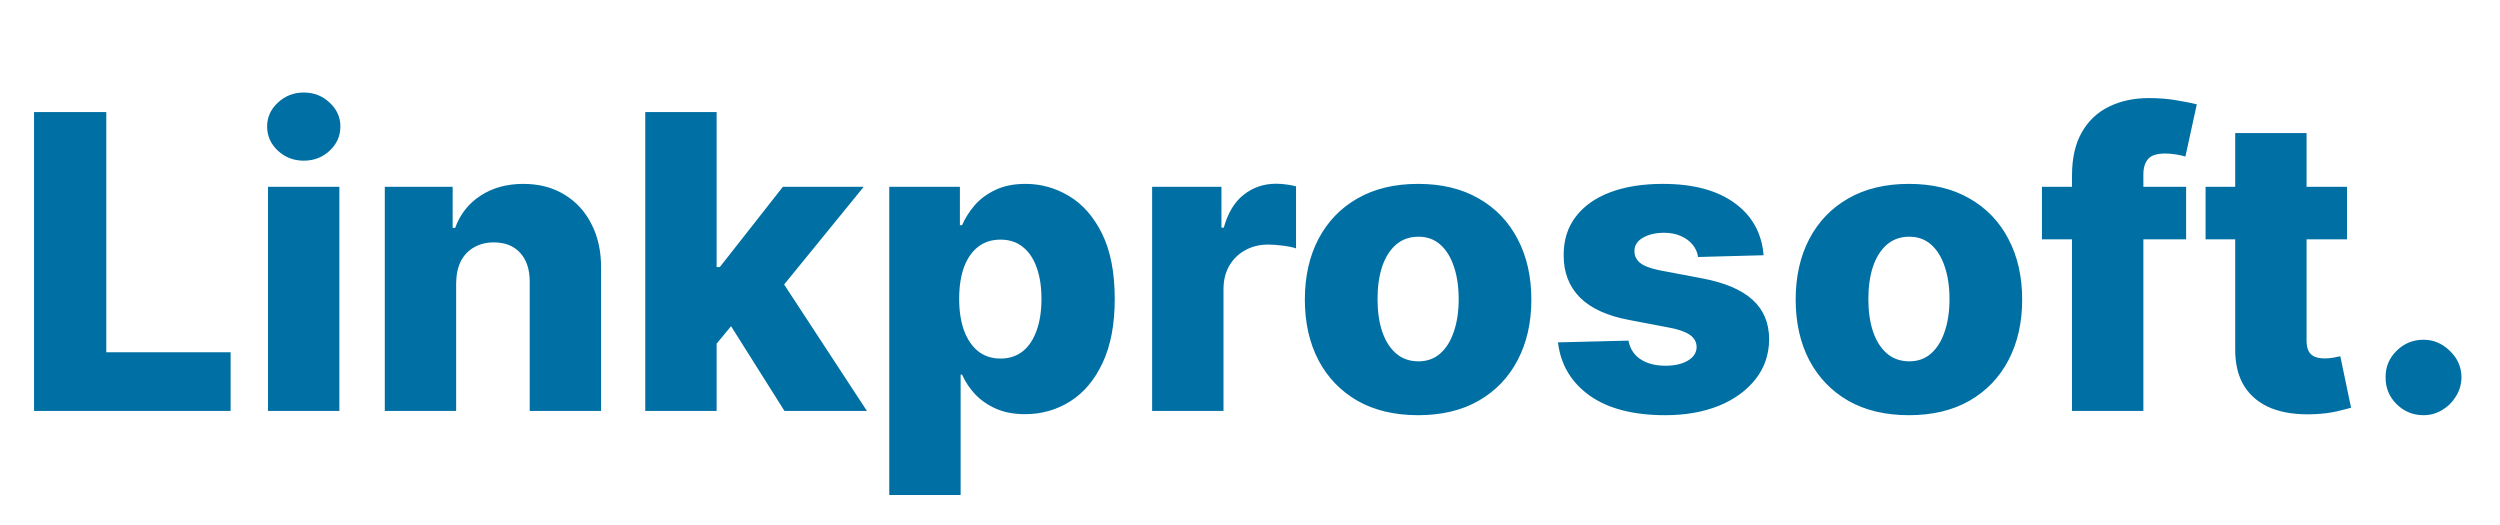 <svg width="219" height="46" viewBox="0 0 219 46" fill="none" xmlns="http://www.w3.org/2000/svg">
<path d="M2.982 36V9.818H9.31V30.861H20.202V36H2.982ZM23.478 36V16.364H29.729V36H23.478ZM26.61 14.075C25.732 14.075 24.978 13.786 24.347 13.206C23.716 12.618 23.401 11.911 23.401 11.084C23.401 10.266 23.716 9.567 24.347 8.987C24.978 8.399 25.732 8.105 26.61 8.105C27.496 8.105 28.25 8.399 28.872 8.987C29.503 9.567 29.819 10.266 29.819 11.084C29.819 11.911 29.503 12.618 28.872 13.206C28.25 13.786 27.496 14.075 26.61 14.075ZM39.959 24.801V36H33.708V16.364H39.653V19.969H39.87C40.305 18.767 41.046 17.825 42.094 17.143C43.143 16.453 44.391 16.108 45.84 16.108C47.221 16.108 48.418 16.419 49.432 17.041C50.455 17.655 51.248 18.516 51.81 19.624C52.381 20.723 52.663 22.01 52.654 23.484V36H46.403V24.712C46.411 23.621 46.134 22.768 45.572 22.155C45.018 21.541 44.246 21.234 43.258 21.234C42.602 21.234 42.022 21.379 41.519 21.669C41.025 21.95 40.641 22.355 40.369 22.884C40.104 23.412 39.968 24.051 39.959 24.801ZM62.162 30.848L62.188 23.395H63.057L68.58 16.364H75.662L67.455 26.438H65.806L62.162 30.848ZM56.525 36V9.818H62.776V36H56.525ZM68.721 36L63.581 27.844L67.698 23.408L75.944 36H68.721ZM77.9 43.364V16.364H84.087V19.726H84.279C84.534 19.129 84.897 18.554 85.365 18C85.843 17.446 86.448 16.994 87.181 16.645C87.922 16.287 88.809 16.108 89.84 16.108C91.204 16.108 92.478 16.466 93.662 17.182C94.856 17.898 95.819 19.001 96.552 20.493C97.284 21.984 97.651 23.885 97.651 26.195C97.651 28.419 97.297 30.281 96.59 31.781C95.891 33.281 94.945 34.406 93.752 35.156C92.567 35.906 91.25 36.281 89.802 36.281C88.813 36.281 87.956 36.119 87.232 35.795C86.507 35.472 85.898 35.045 85.404 34.517C84.918 33.989 84.543 33.422 84.279 32.817H84.151V43.364H77.9ZM84.023 26.182C84.023 27.239 84.164 28.159 84.445 28.943C84.735 29.727 85.148 30.337 85.685 30.771C86.231 31.197 86.882 31.41 87.641 31.41C88.408 31.41 89.06 31.197 89.597 30.771C90.134 30.337 90.539 29.727 90.811 28.943C91.093 28.159 91.233 27.239 91.233 26.182C91.233 25.125 91.093 24.209 90.811 23.433C90.539 22.658 90.134 22.057 89.597 21.631C89.069 21.204 88.416 20.991 87.641 20.991C86.874 20.991 86.222 21.2 85.685 21.618C85.148 22.035 84.735 22.632 84.445 23.408C84.164 24.183 84.023 25.108 84.023 26.182ZM100.927 36V16.364H106.999V19.943H107.204C107.562 18.648 108.146 17.685 108.955 17.054C109.765 16.415 110.707 16.095 111.781 16.095C112.07 16.095 112.369 16.116 112.675 16.159C112.982 16.193 113.268 16.249 113.532 16.325V21.759C113.234 21.656 112.842 21.575 112.356 21.516C111.879 21.456 111.452 21.426 111.077 21.426C110.336 21.426 109.667 21.592 109.07 21.925C108.482 22.249 108.018 22.704 107.677 23.293C107.344 23.872 107.178 24.554 107.178 25.338V36H100.927ZM124.226 36.371C122.163 36.371 120.391 35.949 118.908 35.105C117.433 34.253 116.295 33.068 115.494 31.551C114.702 30.026 114.305 28.257 114.305 26.246C114.305 24.226 114.702 22.457 115.494 20.94C116.295 19.415 117.433 18.23 118.908 17.386C120.391 16.534 122.163 16.108 124.226 16.108C126.288 16.108 128.057 16.534 129.531 17.386C131.014 18.23 132.152 19.415 132.945 20.94C133.746 22.457 134.146 24.226 134.146 26.246C134.146 28.257 133.746 30.026 132.945 31.551C132.152 33.068 131.014 34.253 129.531 35.105C128.057 35.949 126.288 36.371 124.226 36.371ZM124.264 31.653C125.014 31.653 125.649 31.423 126.169 30.963C126.689 30.503 127.085 29.864 127.358 29.046C127.639 28.227 127.78 27.281 127.78 26.207C127.78 25.116 127.639 24.162 127.358 23.344C127.085 22.526 126.689 21.886 126.169 21.426C125.649 20.966 125.014 20.736 124.264 20.736C123.489 20.736 122.832 20.966 122.295 21.426C121.767 21.886 121.362 22.526 121.081 23.344C120.808 24.162 120.672 25.116 120.672 26.207C120.672 27.281 120.808 28.227 121.081 29.046C121.362 29.864 121.767 30.503 122.295 30.963C122.832 31.423 123.489 31.653 124.264 31.653ZM154.492 22.359L148.752 22.513C148.692 22.104 148.531 21.741 148.266 21.426C148.002 21.102 147.657 20.851 147.231 20.672C146.813 20.484 146.327 20.391 145.773 20.391C145.049 20.391 144.431 20.535 143.92 20.825C143.417 21.115 143.17 21.507 143.178 22.001C143.17 22.385 143.323 22.717 143.638 22.999C143.962 23.28 144.538 23.506 145.364 23.676L149.148 24.392C151.109 24.767 152.566 25.389 153.521 26.259C154.484 27.128 154.969 28.278 154.978 29.71C154.969 31.057 154.569 32.229 153.776 33.226C152.992 34.223 151.918 34.999 150.555 35.553C149.191 36.098 147.631 36.371 145.876 36.371C143.072 36.371 140.86 35.795 139.241 34.645C137.63 33.486 136.71 31.935 136.479 29.991L142.654 29.838C142.79 30.554 143.144 31.099 143.715 31.474C144.286 31.849 145.015 32.037 145.901 32.037C146.702 32.037 147.354 31.888 147.857 31.59C148.36 31.291 148.616 30.895 148.624 30.401C148.616 29.957 148.42 29.604 148.036 29.34C147.653 29.067 147.052 28.854 146.234 28.7L142.808 28.048C140.839 27.69 139.373 27.03 138.41 26.067C137.447 25.095 136.969 23.859 136.978 22.359C136.969 21.047 137.319 19.926 138.026 18.997C138.734 18.06 139.739 17.344 141.043 16.849C142.347 16.355 143.886 16.108 145.658 16.108C148.317 16.108 150.414 16.666 151.948 17.783C153.482 18.891 154.33 20.416 154.492 22.359ZM167.222 36.371C165.159 36.371 163.387 35.949 161.904 35.105C160.429 34.253 159.292 33.068 158.49 31.551C157.698 30.026 157.301 28.257 157.301 26.246C157.301 24.226 157.698 22.457 158.49 20.94C159.292 19.415 160.429 18.23 161.904 17.386C163.387 16.534 165.159 16.108 167.222 16.108C169.284 16.108 171.053 16.534 172.527 17.386C174.01 18.23 175.148 19.415 175.941 20.94C176.742 22.457 177.142 24.226 177.142 26.246C177.142 28.257 176.742 30.026 175.941 31.551C175.148 33.068 174.01 34.253 172.527 35.105C171.053 35.949 169.284 36.371 167.222 36.371ZM167.26 31.653C168.01 31.653 168.645 31.423 169.165 30.963C169.685 30.503 170.081 29.864 170.354 29.046C170.635 28.227 170.776 27.281 170.776 26.207C170.776 25.116 170.635 24.162 170.354 23.344C170.081 22.526 169.685 21.886 169.165 21.426C168.645 20.966 168.01 20.736 167.26 20.736C166.485 20.736 165.828 20.966 165.292 21.426C164.763 21.886 164.358 22.526 164.077 23.344C163.804 24.162 163.668 25.116 163.668 26.207C163.668 27.281 163.804 28.227 164.077 29.046C164.358 29.864 164.763 30.503 165.292 30.963C165.828 31.423 166.485 31.653 167.26 31.653ZM191.505 16.364V20.966H178.875V16.364H191.505ZM181.508 36V15.367C181.508 13.849 181.794 12.592 182.365 11.595C182.936 10.589 183.728 9.839 184.743 9.345C185.757 8.842 186.929 8.591 188.258 8.591C189.127 8.591 189.946 8.659 190.713 8.795C191.488 8.923 192.064 9.038 192.439 9.141L191.441 13.717C191.211 13.641 190.93 13.577 190.598 13.526C190.274 13.474 189.967 13.449 189.677 13.449C188.944 13.449 188.441 13.611 188.169 13.935C187.896 14.258 187.76 14.702 187.76 15.264V36H181.508ZM205.597 16.364V20.966H193.209V16.364H205.597ZM195.804 11.659H202.055V29.825C202.055 30.209 202.115 30.52 202.234 30.759C202.362 30.989 202.545 31.155 202.784 31.257C203.023 31.351 203.308 31.398 203.641 31.398C203.879 31.398 204.131 31.376 204.395 31.334C204.668 31.283 204.872 31.24 205.009 31.206L205.955 35.719C205.656 35.804 205.234 35.91 204.689 36.038C204.152 36.166 203.509 36.247 202.759 36.281C201.293 36.349 200.036 36.179 198.987 35.77C197.947 35.352 197.151 34.705 196.597 33.827C196.051 32.949 195.787 31.845 195.804 30.516V11.659ZM212.302 36.371C211.381 36.371 210.593 36.047 209.937 35.399C209.289 34.751 208.969 33.967 208.978 33.047C208.969 32.144 209.289 31.372 209.937 30.733C210.593 30.085 211.381 29.761 212.302 29.761C213.171 29.761 213.938 30.085 214.603 30.733C215.276 31.372 215.617 32.144 215.626 33.047C215.617 33.66 215.455 34.219 215.14 34.722C214.833 35.224 214.428 35.625 213.925 35.923C213.431 36.222 212.89 36.371 212.302 36.371Z" fill="#006FA3"/>
</svg>
